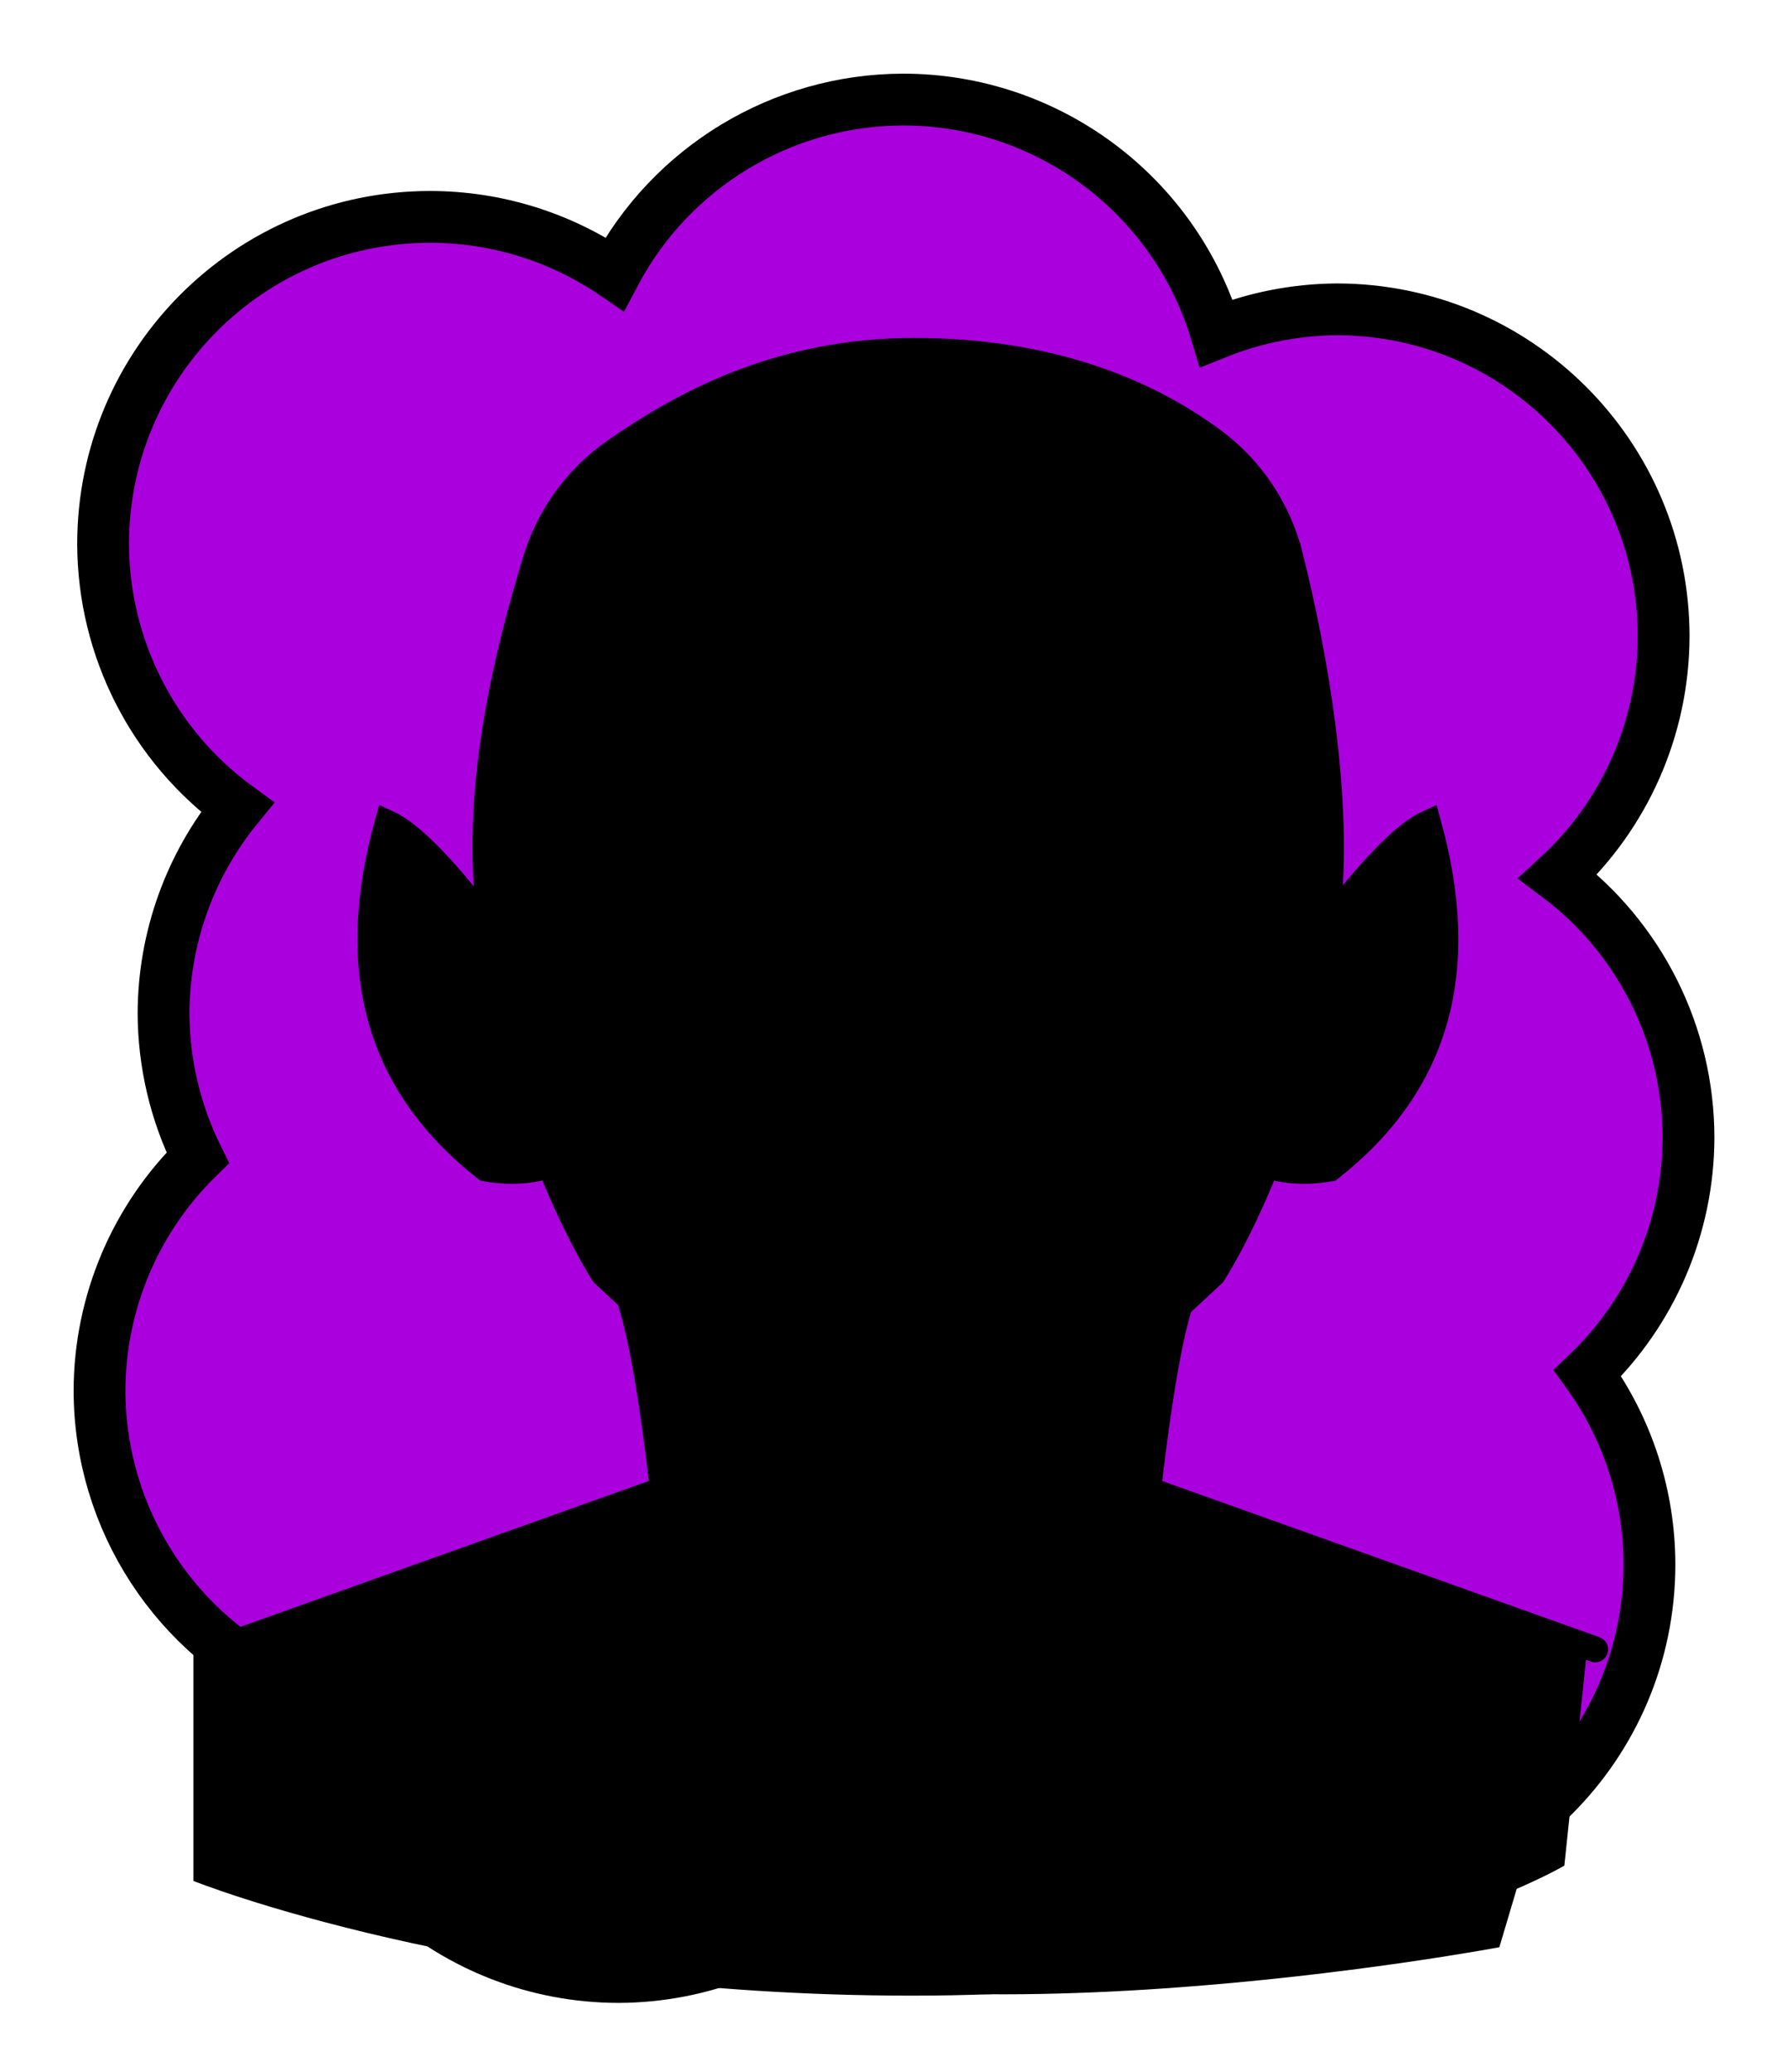 <svg id="Capa_2" xmlns="http://www.w3.org/2000/svg" xmlns:xlink="http://www.w3.org/1999/xlink" viewBox="0 0 69.02 80">
<defs >
<style >
.cls-1{fill:#000000;}.cls-2{fill:#000;}.cls-3{fill:#000000;}.cls-4{fill:#000000;}.cls-5{fill:#000000;}.cls-6{fill:#000000;}.cls-7,.cls-8{stroke:#000;stroke-miterlimit:10;}.cls-7,.cls-8,.cls-9,.cls-10,.cls-11{fill:none;}.cls-8,.cls-9{stroke-linecap:round;}.cls-9{stroke:#000000;stroke-dasharray:0 0 0 4.06;stroke-linejoin:round;}.cls-12{fill:#000000;}.cls-13{fill:url(#USGS_19_Inundación_de_tierra_2);}.cls-11{stroke:#000000;stroke-dasharray:0 0 2 2;stroke-width:.3px;}.cls-14{fill:#000000;}
</style>
<pattern id="USGS_19_Inundación_de_tierra_2" x="0" y="0" width="72" height="72" patternTransform="translate(267.52 -16999) rotate(-90)" patternUnits="userSpaceOnUse" viewBox="0 0 72 72">
<g >
<rect class="cls-10" width="72" height="72">
</rect>
<g >
<line class="cls-11" x1="71" y1="71" x2="144.44" y2="71">
</line>
<line class="cls-11" x1="71" y1="67" x2="144.44" y2="67">
</line>
<line class="cls-11" x1="71" y1="63" x2="144.44" y2="63">
</line>
<line class="cls-11" x1="71" y1="59" x2="144.44" y2="59">
</line>
<line class="cls-11" x1="71" y1="55" x2="144.44" y2="55">
</line>
<line class="cls-11" x1="71" y1="51" x2="144.44" y2="51">
</line>
<line class="cls-11" x1="71" y1="47" x2="144.44" y2="47">
</line>
<line class="cls-11" x1="71" y1="43" x2="144.44" y2="43">
</line>
<line class="cls-11" x1="71" y1="39" x2="144.44" y2="39">
</line>
<line class="cls-11" x1="71" y1="35" x2="144.44" y2="35">
</line>
<line class="cls-11" x1="71" y1="31" x2="144.44" y2="31">
</line>
<line class="cls-11" x1="71" y1="27" x2="144.44" y2="27">
</line>
<line class="cls-11" x1="71" y1="23" x2="144.44" y2="23">
</line>
<line class="cls-11" x1="71" y1="19" x2="144.44" y2="19">
</line>
<line class="cls-11" x1="71" y1="15" x2="144.44" y2="15">
</line>
<line class="cls-11" x1="71" y1="11" x2="144.44" y2="11">
</line>
<line class="cls-11" x1="71" y1="7" x2="144.44" y2="7">
</line>
<line class="cls-11" x1="71" y1="3" x2="144.44" y2="3">
</line>
</g>


<g >
<line class="cls-11" x1="-1" y1="71" x2="72.44" y2="71">
</line>
<line class="cls-11" x1="-1" y1="67" x2="72.44" y2="67">
</line>
<line class="cls-11" x1="-1" y1="63" x2="72.44" y2="63">
</line>
<line class="cls-11" x1="-1" y1="59" x2="72.44" y2="59">
</line>
<line class="cls-11" x1="-1" y1="55" x2="72.44" y2="55">
</line>
<line class="cls-11" x1="-1" y1="51" x2="72.44" y2="51">
</line>
<line class="cls-11" x1="-1" y1="47" x2="72.44" y2="47">
</line>
<line class="cls-11" x1="-1" y1="43" x2="72.44" y2="43">
</line>
<line class="cls-11" x1="-1" y1="39" x2="72.44" y2="39">
</line>
<line class="cls-11" x1="-1" y1="35" x2="72.44" y2="35">
</line>
<line class="cls-11" x1="-1" y1="31" x2="72.44" y2="31">
</line>
<line class="cls-11" x1="-1" y1="27" x2="72.44" y2="27">
</line>
<line class="cls-11" x1="-1" y1="23" x2="72.44" y2="23">
</line>
<line class="cls-11" x1="-1" y1="19" x2="72.44" y2="19">
</line>
<line class="cls-11" x1="-1" y1="15" x2="72.44" y2="15">
</line>
<line class="cls-11" x1="-1" y1="11" x2="72.44" y2="11">
</line>
<line class="cls-11" x1="-1" y1="7" x2="72.44" y2="7">
</line>
<line class="cls-11" x1="-1" y1="3" x2="72.44" y2="3">
</line>
<line class="cls-11" x1="1.04" y1="69" x2="74.48" y2="69">
</line>
<line class="cls-11" x1="1.04" y1="65" x2="74.48" y2="65">
</line>
<line class="cls-11" x1="1.04" y1="61" x2="74.48" y2="61">
</line>
<line class="cls-11" x1="1.04" y1="57" x2="74.48" y2="57">
</line>
<line class="cls-11" x1="1.04" y1="53" x2="74.48" y2="53">
</line>
<line class="cls-11" x1="1.04" y1="49" x2="74.48" y2="49">
</line>
<line class="cls-11" x1="1.04" y1="45" x2="74.48" y2="45">
</line>
<line class="cls-11" x1="1.04" y1="41" x2="74.48" y2="41">
</line>
<line class="cls-11" x1="1.04" y1="37" x2="74.48" y2="37">
</line>
<line class="cls-11" x1="1.04" y1="33" x2="74.48" y2="33">
</line>
<line class="cls-11" x1="1.04" y1="29" x2="74.48" y2="29">
</line>
<line class="cls-11" x1="1.04" y1="25" x2="74.48" y2="25">
</line>
<line class="cls-11" x1="1.04" y1="21" x2="74.48" y2="21">
</line>
<line class="cls-11" x1="1.04" y1="17" x2="74.48" y2="17">
</line>
<line class="cls-11" x1="1.04" y1="13" x2="74.48" y2="13">
</line>
<line class="cls-11" x1="1.04" y1="9" x2="74.48" y2="9">
</line>
<line class="cls-11" x1="1.04" y1="5" x2="74.48" y2="5">
</line>
<line class="cls-11" x1="1.04" y1="1" x2="74.48" y2="1">
</line>
</g>


<g >
<line class="cls-11" x1="-73" y1="71" x2=".44" y2="71">
</line>
<line class="cls-11" x1="-73" y1="67" x2=".44" y2="67">
</line>
<line class="cls-11" x1="-73" y1="63" x2=".44" y2="63">
</line>
<line class="cls-11" x1="-73" y1="59" x2=".44" y2="59">
</line>
<line class="cls-11" x1="-73" y1="55" x2=".44" y2="55">
</line>
<line class="cls-11" x1="-73" y1="51" x2=".44" y2="51">
</line>
<line class="cls-11" x1="-73" y1="47" x2=".44" y2="47">
</line>
<line class="cls-11" x1="-73" y1="43" x2=".44" y2="43">
</line>
<line class="cls-11" x1="-73" y1="39" x2=".44" y2="39">
</line>
<line class="cls-11" x1="-73" y1="35" x2=".44" y2="35">
</line>
<line class="cls-11" x1="-73" y1="31" x2=".44" y2="31">
</line>
<line class="cls-11" x1="-73" y1="27" x2=".44" y2="27">
</line>
<line class="cls-11" x1="-73" y1="23" x2=".44" y2="23">
</line>
<line class="cls-11" x1="-73" y1="19" x2=".44" y2="19">
</line>
<line class="cls-11" x1="-73" y1="15" x2=".44" y2="15">
</line>
<line class="cls-11" x1="-73" y1="11" x2=".44" y2="11">
</line>
<line class="cls-11" x1="-73" y1="7" x2=".44" y2="7">
</line>
<line class="cls-11" x1="-73" y1="3" x2=".44" y2="3">
</line>
<line class="cls-11" x1="-70.96" y1="69" x2="2.48" y2="69">
</line>
<line class="cls-11" x1="-70.96" y1="65" x2="2.48" y2="65">
</line>
<line class="cls-11" x1="-70.96" y1="61" x2="2.48" y2="61">
</line>
<line class="cls-11" x1="-70.96" y1="57" x2="2.48" y2="57">
</line>
<line class="cls-11" x1="-70.96" y1="53" x2="2.48" y2="53">
</line>
<line class="cls-11" x1="-70.96" y1="49" x2="2.48" y2="49">
</line>
<line class="cls-11" x1="-70.96" y1="45" x2="2.48" y2="45">
</line>
<line class="cls-11" x1="-70.96" y1="41" x2="2.48" y2="41">
</line>
<line class="cls-11" x1="-70.96" y1="37" x2="2.48" y2="37">
</line>
<line class="cls-11" x1="-70.96" y1="33" x2="2.48" y2="33">
</line>
<line class="cls-11" x1="-70.96" y1="29" x2="2.48" y2="29">
</line>
<line class="cls-11" x1="-70.96" y1="25" x2="2.48" y2="25">
</line>
<line class="cls-11" x1="-70.96" y1="21" x2="2.48" y2="21">
</line>
<line class="cls-11" x1="-70.96" y1="17" x2="2.48" y2="17">
</line>
<line class="cls-11" x1="-70.96" y1="13" x2="2.48" y2="13">
</line>
<line class="cls-11" x1="-70.96" y1="9" x2="2.48" y2="9">
</line>
<line class="cls-11" x1="-70.96" y1="5" x2="2.48" y2="5">
</line>
<line class="cls-11" x1="-70.96" y1="1" x2="2.48" y2="1">
</line>
</g>


</g>


</pattern>
</defs>
  <path
     id="circle1849"
     style="fill:#AA00DD;stroke:#000000;stroke-width:2"
     d="M 34.875,3.844 C 30.203,3.857 25.919,6.448 23.738,10.58 21.639,9.145 19.156,8.376 16.613,8.375 9.637,8.376 3.982,14.031 3.982,21.008 c 0.012,4.02 1.937,7.794 5.184,10.164 -1.836,2.247 -2.842,5.057 -2.85,7.959 0.007,1.935 0.459,3.843 1.32,5.576 -2.415,2.365 -3.781,5.599 -3.793,8.979 0.005,4.996 2.954,9.52 7.523,11.541 0.767,6.336 6.141,11.105 12.523,11.113 3.187,-0.009 6.252,-1.222 8.582,-3.396 1.867,1.046 3.969,1.6 6.109,1.611 2.724,-0.011 5.371,-0.902 7.547,-2.541 1.563,0.673 3.246,1.024 4.947,1.031 6.977,5.53e-4 12.633,-5.656 12.633,-12.633 -0.001,-2.653 -0.838,-5.238 -2.391,-7.389 2.481,-2.373 3.889,-5.653 3.9,-9.086 -9.13e-4,-3.97 -1.868,-7.708 -5.041,-10.094 2.593,-2.385 4.072,-5.745 4.08,-9.268 C 64.257,17.6 58.601,11.945 51.625,11.945 50.032,11.956 48.456,12.267 46.979,12.863 45.381,7.512 40.46,3.844 34.875,3.844 Z"/>



<g >


<g >
<path class="cls-1" d="M61.3,63.67l-.88,8.37s-8.47,5.02-25.2,5.02-27.75-4.43-27.75-4.43v-8.76l17.91-6.5-.69-6.89-1.97-2.26-1.38-3.05-2.65,.2s-2.96-3.25-4.04-6.2c-1.08-2.96,.2-7.58,.2-7.58,0,0,1.18,.59,4.03,3.84-.06-1.81-.04-5.29,.75-9.51,.38-1.98,.92-4.13,1.71-6.34,4.24-5.41,13.98-6,13.98-6,10.92,.39,14.17,6.4,14.17,6.4,0,0,1.12,4.02,1.65,9,.22,2.12,.34,4.41,.22,6.64,.59-.98,3.94-3.83,3.94-3.83,0,0,.79,2.55,.59,6.39-.4,3.64-4.43,6.99-4.43,6.99l-2.85-.1-1.78,4.23-1.37,1.48-.79,6.99,16.63,5.9Z">
</path>
<path class="cls-2" d="M34.9,52.55v-17.86c0-6.59,3.73-12.45,9.42-15.76,.22-.13,.43-.26,.64-.4,4.36,4.47,6.44,12.44,6.44,12.44,0,0-.33,11.61-4.57,18.33-3.68,3.21-7.76,6.81-7.76,6.81h0c-2.19,.35-4.17-1.34-4.17-3.56Z">
</path>
<path class="cls-4" d="M22.04,36.54l-1.27-5.09s1.59-1.22,3.29-1.64c3.82,1.22,7.79,5.46,7.79,5.46l-1.48,2.23-8.32-.95Z">
</path>
<path class="cls-4" d="M47.84,36.54l1.27-5.09s-1.59-1.22-3.29-1.64c-3.82,1.22-7.79,5.46-7.79,5.46l1.48,2.23,8.32-.95Z">
</path>
<path class="cls-4" d="M51.14,28.98c-1.14-2.84-3.31-7.53-6.18-10.45-5.14,3.74-15.83,3.14-19.5,.07-1.91,.38-4.21,4.16-5.83,7.32,.38-1.98,.92-4.13,1.71-6.34,4.24-5.41,13.98-6,13.98-6,10.92,.39,14.17,6.4,14.17,6.4,0,0,1.12,4.02,1.65,9Z">
</path>
<path d="M44.52,51.85l-23.42,23.03-13.62-2.25,.93-8.87,16.98-6.39-.74-6.5s4.72,3.64,6.4,5.51c6.89,.49,8.46-.3,8.46-.3l5.02-4.23Z">
</path>
<path class="cls-3" d="M30.17,35.93s-2.67-1.22-3.6-1.34c-4.24,1.57-4.3,2.09-4.3,2.09,0,0,1.05,2.15,4.94,2.03,2.62-.46,4.3-1.28,2.96-2.79Z">
</path>
<path class="cls-3" d="M39.83,35.93s2.67-1.22,3.6-1.34c4.24,1.57,4.3,2.09,4.3,2.09,0,0-1.05,2.15-4.94,2.03-2.62-.46-4.3-1.28-2.96-2.79Z">
</path>
<path d="M19.19,35.88s-2.94-3.44-4.04-3.94c-1,4.74-1.1,7.23,.35,9.53s3.19,3.9,3.19,3.9l2.6-.36s-1.75-7.48-2.1-9.13Z">
</path>
<path class="cls-2" d="M22.88,39.55s4.07,1.85,8.02-.99c-2.04,4.94-5.68,5.62-8.02,.99Z">
</path>
<path class="cls-1" d="M25.13,20.46c3.31,2.27,9.24,2.34,9.94,2.34s6.62-.07,9.94-2.34c1.92,1.49,3.9,6.67,4.76,10.17l.09,.36c.07,1.28,.07,2.4-.02,3.41-.6,7.56-3.58,12.84-4.17,13.82l-7.06,6.57c-1.29,.21-2.57,.32-3.82,.32-1.11,0-2.18-.08-3.18-.24l-7.13-6.64c-.59-.98-3.57-6.26-4.17-13.82-.09-1.12-.08-2.32,.03-3.66l.03-.11c.86-3.51,2.84-8.69,4.76-10.17m19.81-1.2c-2.92,2.51-9.58,2.54-9.87,2.54s-6.95-.03-9.87-2.54c-2.83,1.25-5.13,8.41-5.8,11.14h-.03c-.12,1.34-.16,2.72-.05,4.09,.65,8.22,4.02,13.8,4.38,14.38l7.45,6.94c.94,.17,2.17,.31,3.65,.31,1.26,0,2.7-.1,4.28-.38l7.38-6.87c.36-.58,3.73-6.16,4.38-14.38,.11-1.32,.08-2.72-.02-4.11l-.08,.02c-.67-2.73-2.98-9.89-5.8-11.14h0Z">
</path>
<path class="cls-2" d="M24.6,74.71l18.16-18.41-.61,4.9c-.11,.89,.52,1.71,1.41,1.83h0c.81,.11,1.57-.39,1.8-1.17l.58-1.98,14.9,5.46-2.93,9.85s-23.37,4.4-33.31-.49Z">
</path>
<path class="cls-2" d="M51.16,36.33l3-1.8s.37,5.1-1.65,9.29c3.82-4.57,3.37-9.22,2.55-11.84-2.02,1.42-3.9,4.35-3.9,4.35Z">
</path>
<line class="cls-8" x1="8.33" y1="63.69" x2="25.55" y2="57.54">
</line>
<path class="cls-8" d="M25.97,61.16s-.65-7.82-1.58-10.76">
</path>
<line class="cls-8" x1="61.61" y1="63.69" x2="44.39" y2="57.54">
</line>
<path class="cls-8" d="M43.98,61.16s.65-7.82,1.58-10.76">
</path>
<path class="cls-8" d="M49.82,21.45c-.45-1.78-1.49-3.34-2.96-4.43-2.71-2.01-6.5-3.47-11.55-3.47s-8.74,1.91-11.53,3.85c-1.49,1.03-2.58,2.52-3.1,4.26-1.15,3.79-2.22,8.39-1.86,12.87,.7,8.88,4.49,14.66,4.49,14.66l7.61,7.09c1.62,.3,4.59,.61,8.39-.07l7.54-7.02s3.79-5.78,4.49-14.66c.31-4.01-.52-9.11-1.52-13.08Z">
</path>
<path class="cls-8" d="M18.82,35.72s-2.34-3.26-3.85-3.94c-1.57,5.67-.38,10.06,3.79,13.34,1.5,.27,2.46-.14,2.46-.14">
</path>
<path class="cls-8" d="M51.31,35.72s2.34-3.26,3.85-3.94c1.57,5.67,.38,10.06-3.79,13.34-1.5,.27-2.46-.14-2.46-.14">
</path>
<path d="M20.69,31.63c.95-1.08,2.06-2.05,3.54-2.41,3.19,1.14,5.96,3.05,8.54,5.2,0,0-1.39,1.44-1.39,1.44-2.14-2.21-4.59-4.3-7.37-5.66,0,0,.25,.03,.25,.03-1.19,0-2.48,.64-3.57,1.4h0Z">
</path>
<path d="M30.29,35.98c-.94-.3-2.44-.91-3.37-1-.82,.33-3.3,1.1-4.56,1.83,0,0-.14,.07-.14,.07h-.07c-.69-.16-1.32-.46-1.78-.98,.31,.13,.61,.21,.92,.26,.3,.05,.63,.08,.9,.07l-.21,.06c1.44-1.18,3.17-1.91,4.98-2.22,1.34,.28,2.35,1.02,3.32,1.9h0Z">
</path>
<path d="M30.5,37.46c-2.4,2.15-6.88,2.39-8.55-.76,0,0,.45-.28,.45-.28,1.87,2.92,5.33,2.16,8.11,1.04h0Z">
</path>
<path d="M49.03,31.63c-1.09-.77-2.38-1.4-3.57-1.4,0,0,.25-.03,.25-.03-1.39,.67-2.69,1.55-3.92,2.52-1.21,.96-2.4,2.03-3.45,3.14,0,0-1.39-1.44-1.39-1.44,2.58-2.15,5.35-4.06,8.54-5.2,1.47,.36,2.59,1.33,3.54,2.41h0Z">
</path>
<path d="M39.44,35.98c.96-.88,1.98-1.62,3.32-1.9,1.82,.31,3.55,1.04,4.98,2.22,0,0-.21-.06-.21-.06,.28,.01,.6-.02,.9-.07,.31-.05,.61-.14,.92-.26-.46,.51-1.09,.82-1.78,.97,0,0-.07,.01-.07,.01l-.14-.07c-1.26-.73-3.74-1.51-4.56-1.83-.93,.08-2.44,.7-3.37,1h0Z">
</path>
<path d="M39.22,37.46c2.78,1.12,6.24,1.88,8.11-1.04,0,0,.45,.28,.45,.28-1.68,3.15-6.15,2.91-8.55,.76h0Z">
</path>
<path d="M37.45,42.18l.84,1.16,.09,.12c-.21,.12-3.14,1.79-3.33,1.9-.19-.11-3.13-1.78-3.33-1.9,0,0,.09-.12,.09-.12l.84-1.16-.58,1.3-.07-.21,3.26,1.05h-.4l3.26-1.05s-.07,.21-.07,.21l-.58-1.3h0Z">
</path>
<path d="M41.62,46.83c-.22,.22-2.09,1.89-5.89,2.14-.3,.02-.61,.03-.94,.03-.19,0-.38,0-.57-.02-4.11-.16-6.28-2.06-6.48-2.24,.16,.07,1.87,.83,5.41,.29,.68,.37,1.25,.77,1.7,1.14,.43-.45,.93-.79,1.56-1.08,2.34,.63,4.97-.19,5.21-.26Z">
</path>
<path d="M31.13,50.3c2.39,.75,4.74,.76,7.13,.19-1.66,1.93-5.58,1.86-7.13-.19h0Z">
</path>
<path d="M21.72,47.2c.54-2.57,2.4-4.64,4.38-6.22-.75,1-1.42,2.04-2.01,3.13-.54,1.05-1,2.21-1.39,3.29,0,0-.98-.2-.98-.2h0Z">
</path>
<path class="cls-7" d="M51.22,30.29s-2.53-10.42-6.4-11.6c-2.66,2.62-9.76,2.62-9.76,2.62,0,0-7.09,0-9.76-2.62-3.86,1.19-6.4,11.6-6.4,11.6">
</path>
<path class="cls-7" d="M19.61,59.65s-4.95,2.05-1.77,13.19">
</path>
<path class="cls-7" d="M49.76,59.45s4.95,2.05,1.77,13.19">
</path>
<path d="M47.97,65.97c-3.48,2.16-7.27,3.94-11.35,4.59,0,0,.3-.27,.3-.27-.15,.91-.89,1.97-1.95,1.86-1.01,0-1.76-.94-1.99-1.82,0,0,.29,.25,.29,.25-4.16-.65-7.91-2.6-11.44-4.77,0,0,2.82,1.28,2.82,1.28,2.86,1.25,5.83,2.41,8.95,2.82,.18,.75,.68,1.52,1.42,1.5,.83,.07,1.14-.81,1.29-1.51,4.09-.56,7.95-2.19,11.68-3.92h0Z">
</path>
<path class="cls-1" d="M25.91,53.88c.5,1.6,.86,3.24,1.23,4.87-2.74,1.18-5.65,2.22-8.5,3.12-1.2,.4-2.92,.93-4.13,1.24-1.36,.32-2.93,.91-4.23,.94,4.06-1.42,12.22-4.25,16.29-5.63-.06,.36-.71-4.63-.73-4.53,0,0,.07-.01,.07-.01h0Z">
</path>
<path class="cls-1" d="M15.19,32.72c-.34,4.33,.96,8.39,3.45,11.92,0,0-.05,.05-.05,.05-3.21-2.88-4.93-7.98-3.4-11.97h0Z">
</path>
</g>




</g>



</svg>

